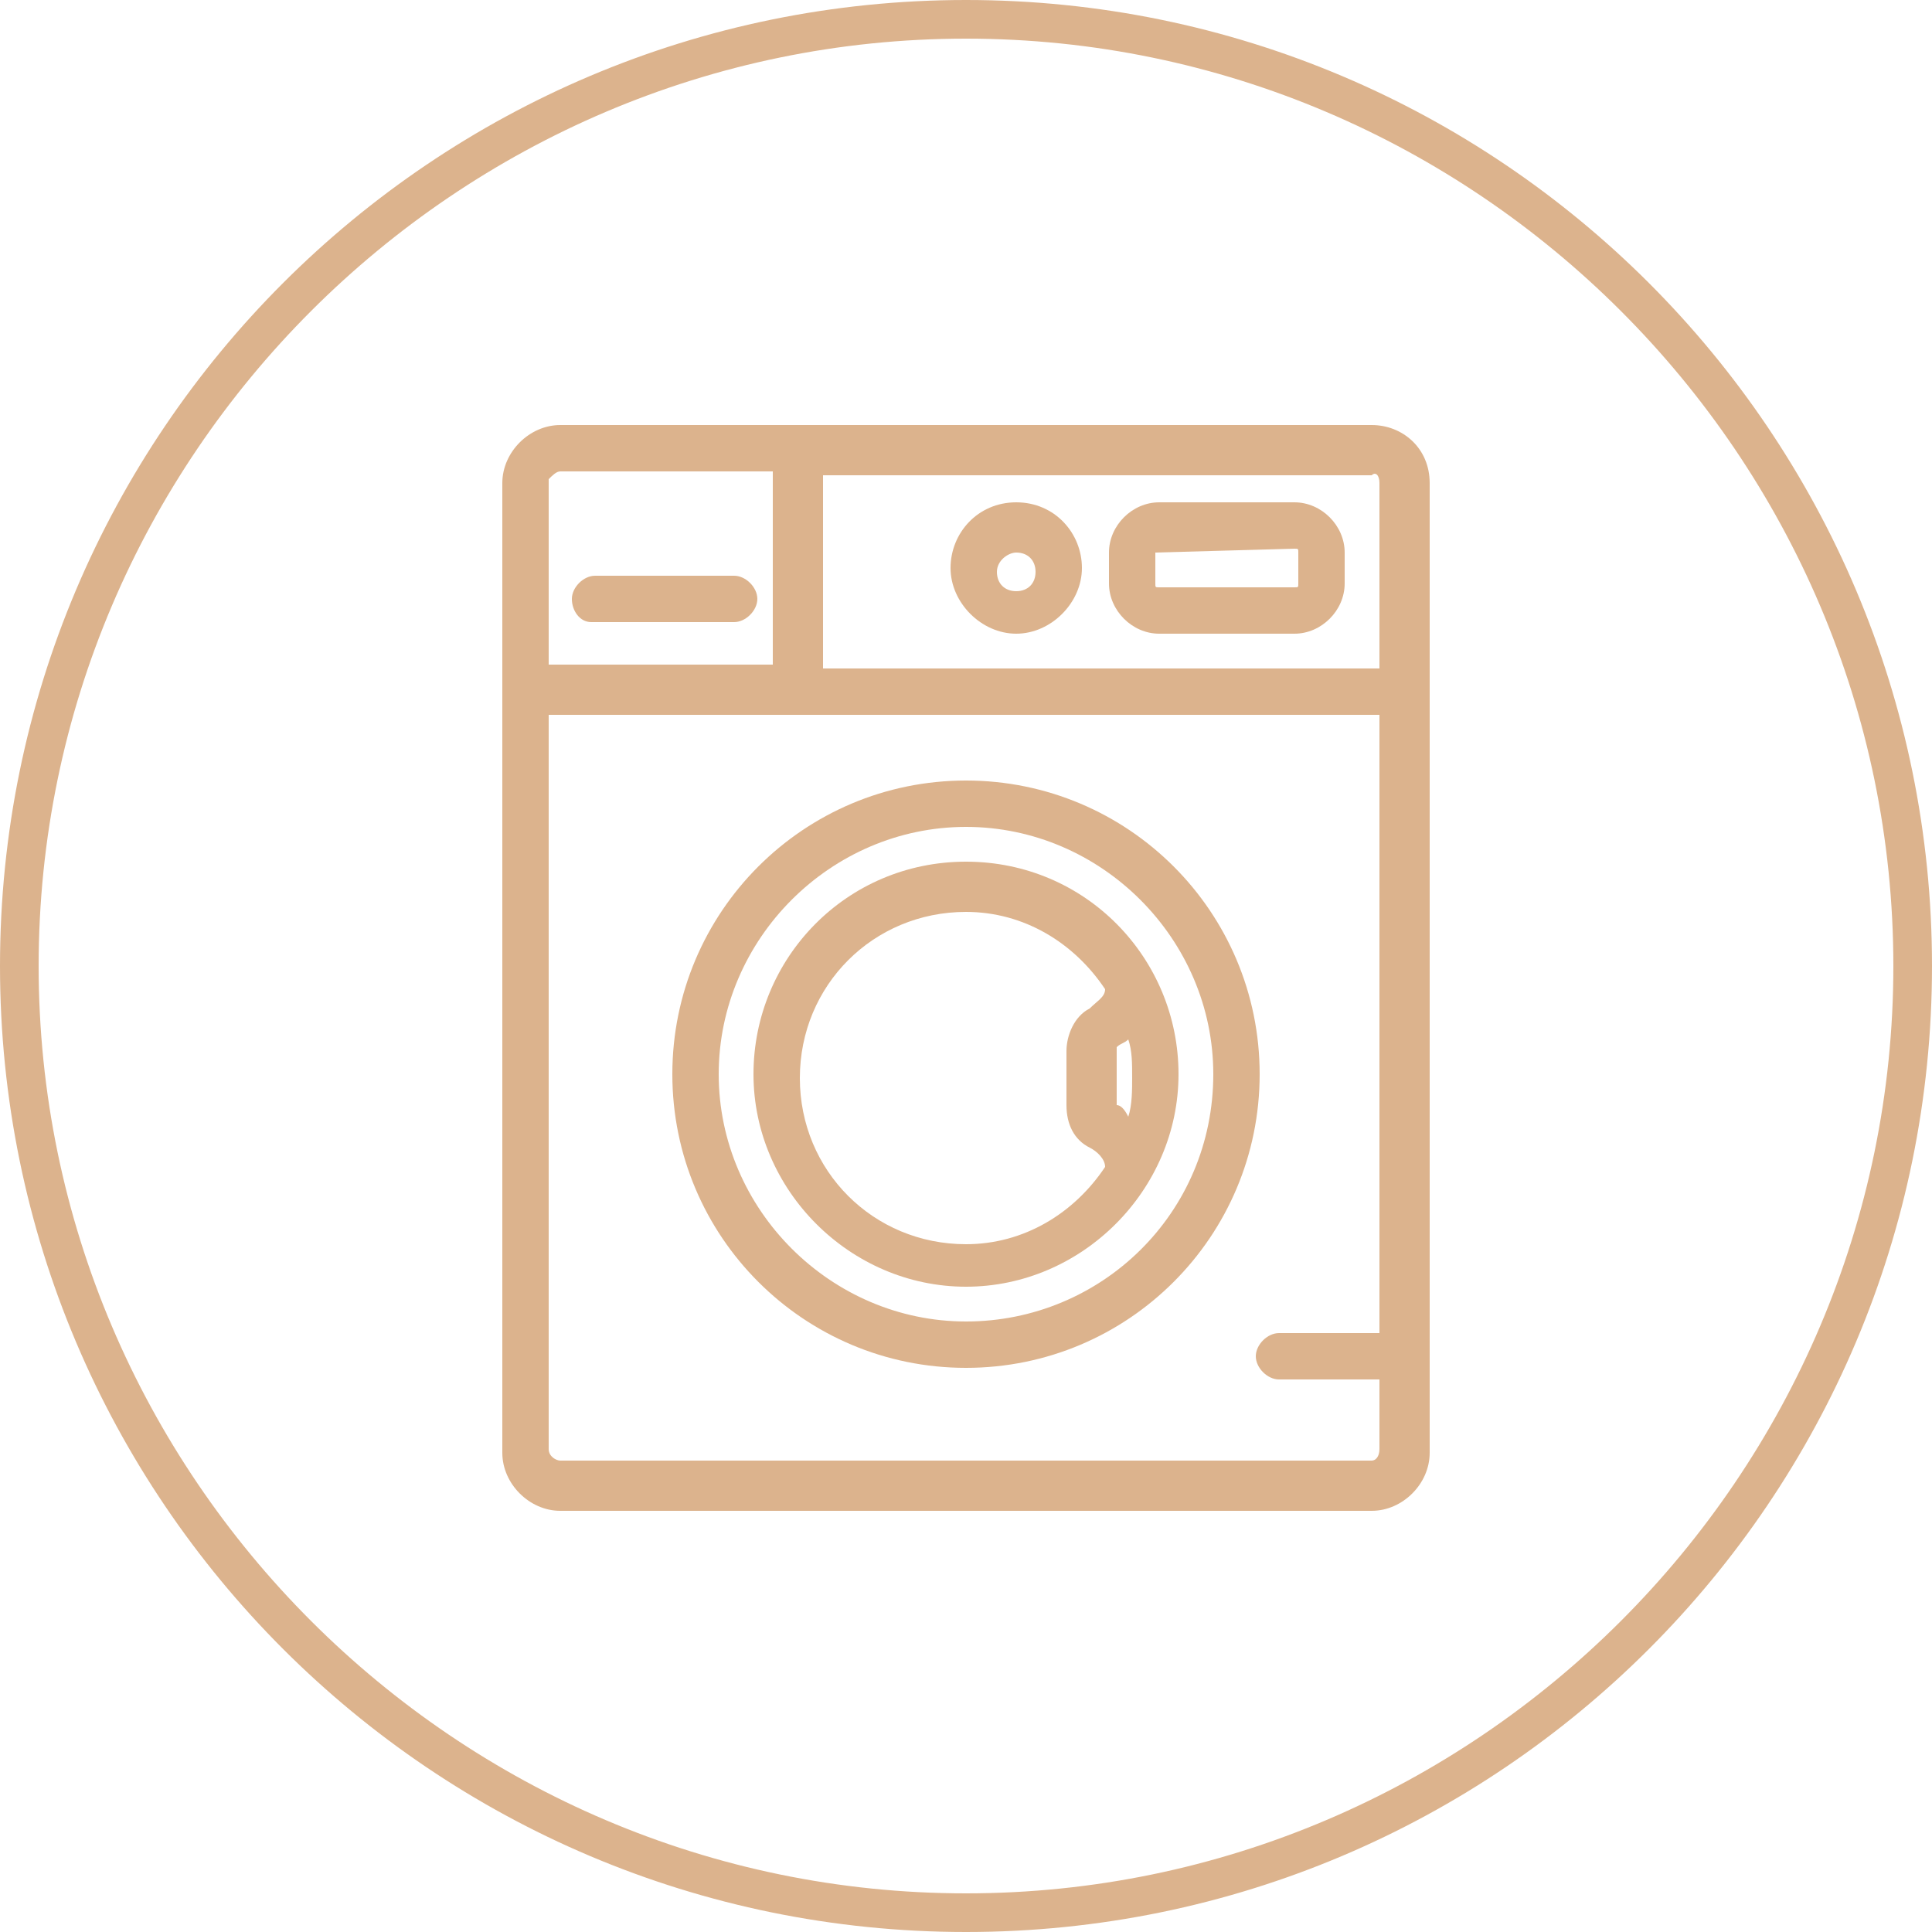 <?xml version="1.0" encoding="utf-8"?>
<!-- Generator: Adobe Illustrator 22.0.1, SVG Export Plug-In . SVG Version: 6.00 Build 0)  -->
<svg version="1.1" id="Layer_1" xmlns="http://www.w3.org/2000/svg" xmlns:xlink="http://www.w3.org/1999/xlink" x="0px" y="0px"
	 viewBox="0 0 50 50" style="enable-background:new 0 0 50 50;" xml:space="preserve">
<style type="text/css">
	.st0{fill:#DCB38D;}
</style>
<path class="st0" d="M25,1c13.2,0,24,10.8,24,24S38.2,49,25,49S1,38.2,1,25S11.8,1,25,1 M25,0C11.2,0,0,11.2,0,25s11.2,25,25,25
	s25-11.2,25-25S38.8,0,25,0L25,0z"/>
<g>
	<path class="st0" d="M35.5,11h-21c-0.8,0-1.5,0.7-1.5,1.5v25.1c0,0.8,0.7,1.5,1.5,1.5h21c0.8,0,1.5-0.7,1.5-1.5V12.5
		C37,11.6,36.3,11,35.5,11z M35.7,12.5v4.8H21.3v-5h14.2C35.6,12.2,35.7,12.3,35.7,12.5z M14.5,12.2H20v5h-5.8v-4.8
		C14.3,12.3,14.4,12.2,14.5,12.2z M35.5,37.8h-21c-0.1,0-0.3-0.1-0.3-0.3v-19h21.5v16h-2.6c-0.3,0-0.6,0.3-0.6,0.6s0.3,0.6,0.6,0.6
		h2.6v1.8C35.7,37.7,35.6,37.8,35.5,37.8z"/>
	<path class="st0" d="M15.3,16.1H19c0.3,0,0.6-0.3,0.6-0.6s-0.3-0.6-0.6-0.6h-3.6c-0.3,0-0.6,0.3-0.6,0.6S15,16.1,15.3,16.1z"/>
	<path class="st0" d="M25,22.3c-3.1,0-5.5,2.5-5.5,5.5s2.5,5.5,5.5,5.5s5.5-2.5,5.5-5.5S28.1,22.3,25,22.3z M28.9,28.6l0-1.5
		c0.1-0.1,0.2-0.1,0.3-0.2c0.1,0.3,0.1,0.6,0.1,1c0,0.3,0,0.7-0.1,1C29.1,28.7,29,28.6,28.9,28.6z M25,32.2c-2.4,0-4.3-1.9-4.3-4.3
		s1.9-4.3,4.3-4.3c1.5,0,2.8,0.8,3.6,2c0,0.2-0.2,0.3-0.4,0.5c-0.4,0.2-0.6,0.7-0.6,1.1v1.4c0,0.5,0.2,0.9,0.6,1.1
		c0.2,0.1,0.4,0.3,0.4,0.5C27.8,31.4,26.5,32.2,25,32.2z"/>
	<path class="st0" d="M25,20.2c-4.2,0-7.6,3.4-7.6,7.6s3.4,7.6,7.6,7.6c4.2,0,7.6-3.4,7.6-7.6S29.2,20.2,25,20.2z M25,34.2
		c-3.5,0-6.4-2.9-6.4-6.4c0-3.5,2.9-6.4,6.4-6.4s6.4,2.9,6.4,6.4C31.4,31.4,28.5,34.2,25,34.2z"/>
	<path class="st0" d="M30,16.4h3.5c0.7,0,1.3-0.6,1.3-1.3v-0.8c0-0.7-0.6-1.3-1.3-1.3H30c-0.7,0-1.3,0.6-1.3,1.3v0.8
		C28.7,15.8,29.3,16.4,30,16.4z M29.9,14.3C29.9,14.3,29.9,14.3,29.9,14.3l3.6-0.1c0.1,0,0.1,0,0.1,0.1v0.8c0,0.1,0,0.1-0.1,0.1H30
		c-0.1,0-0.1,0-0.1-0.1V14.3z"/>
	<path class="st0" d="M26.3,16.4c0.9,0,1.7-0.8,1.7-1.7S27.3,13,26.3,13s-1.7,0.8-1.7,1.7S25.4,16.4,26.3,16.4z M26.3,14.3
		c0.3,0,0.5,0.2,0.5,0.5s-0.2,0.5-0.5,0.5s-0.5-0.2-0.5-0.5S26.1,14.3,26.3,14.3z"/>
</g>
</svg>
